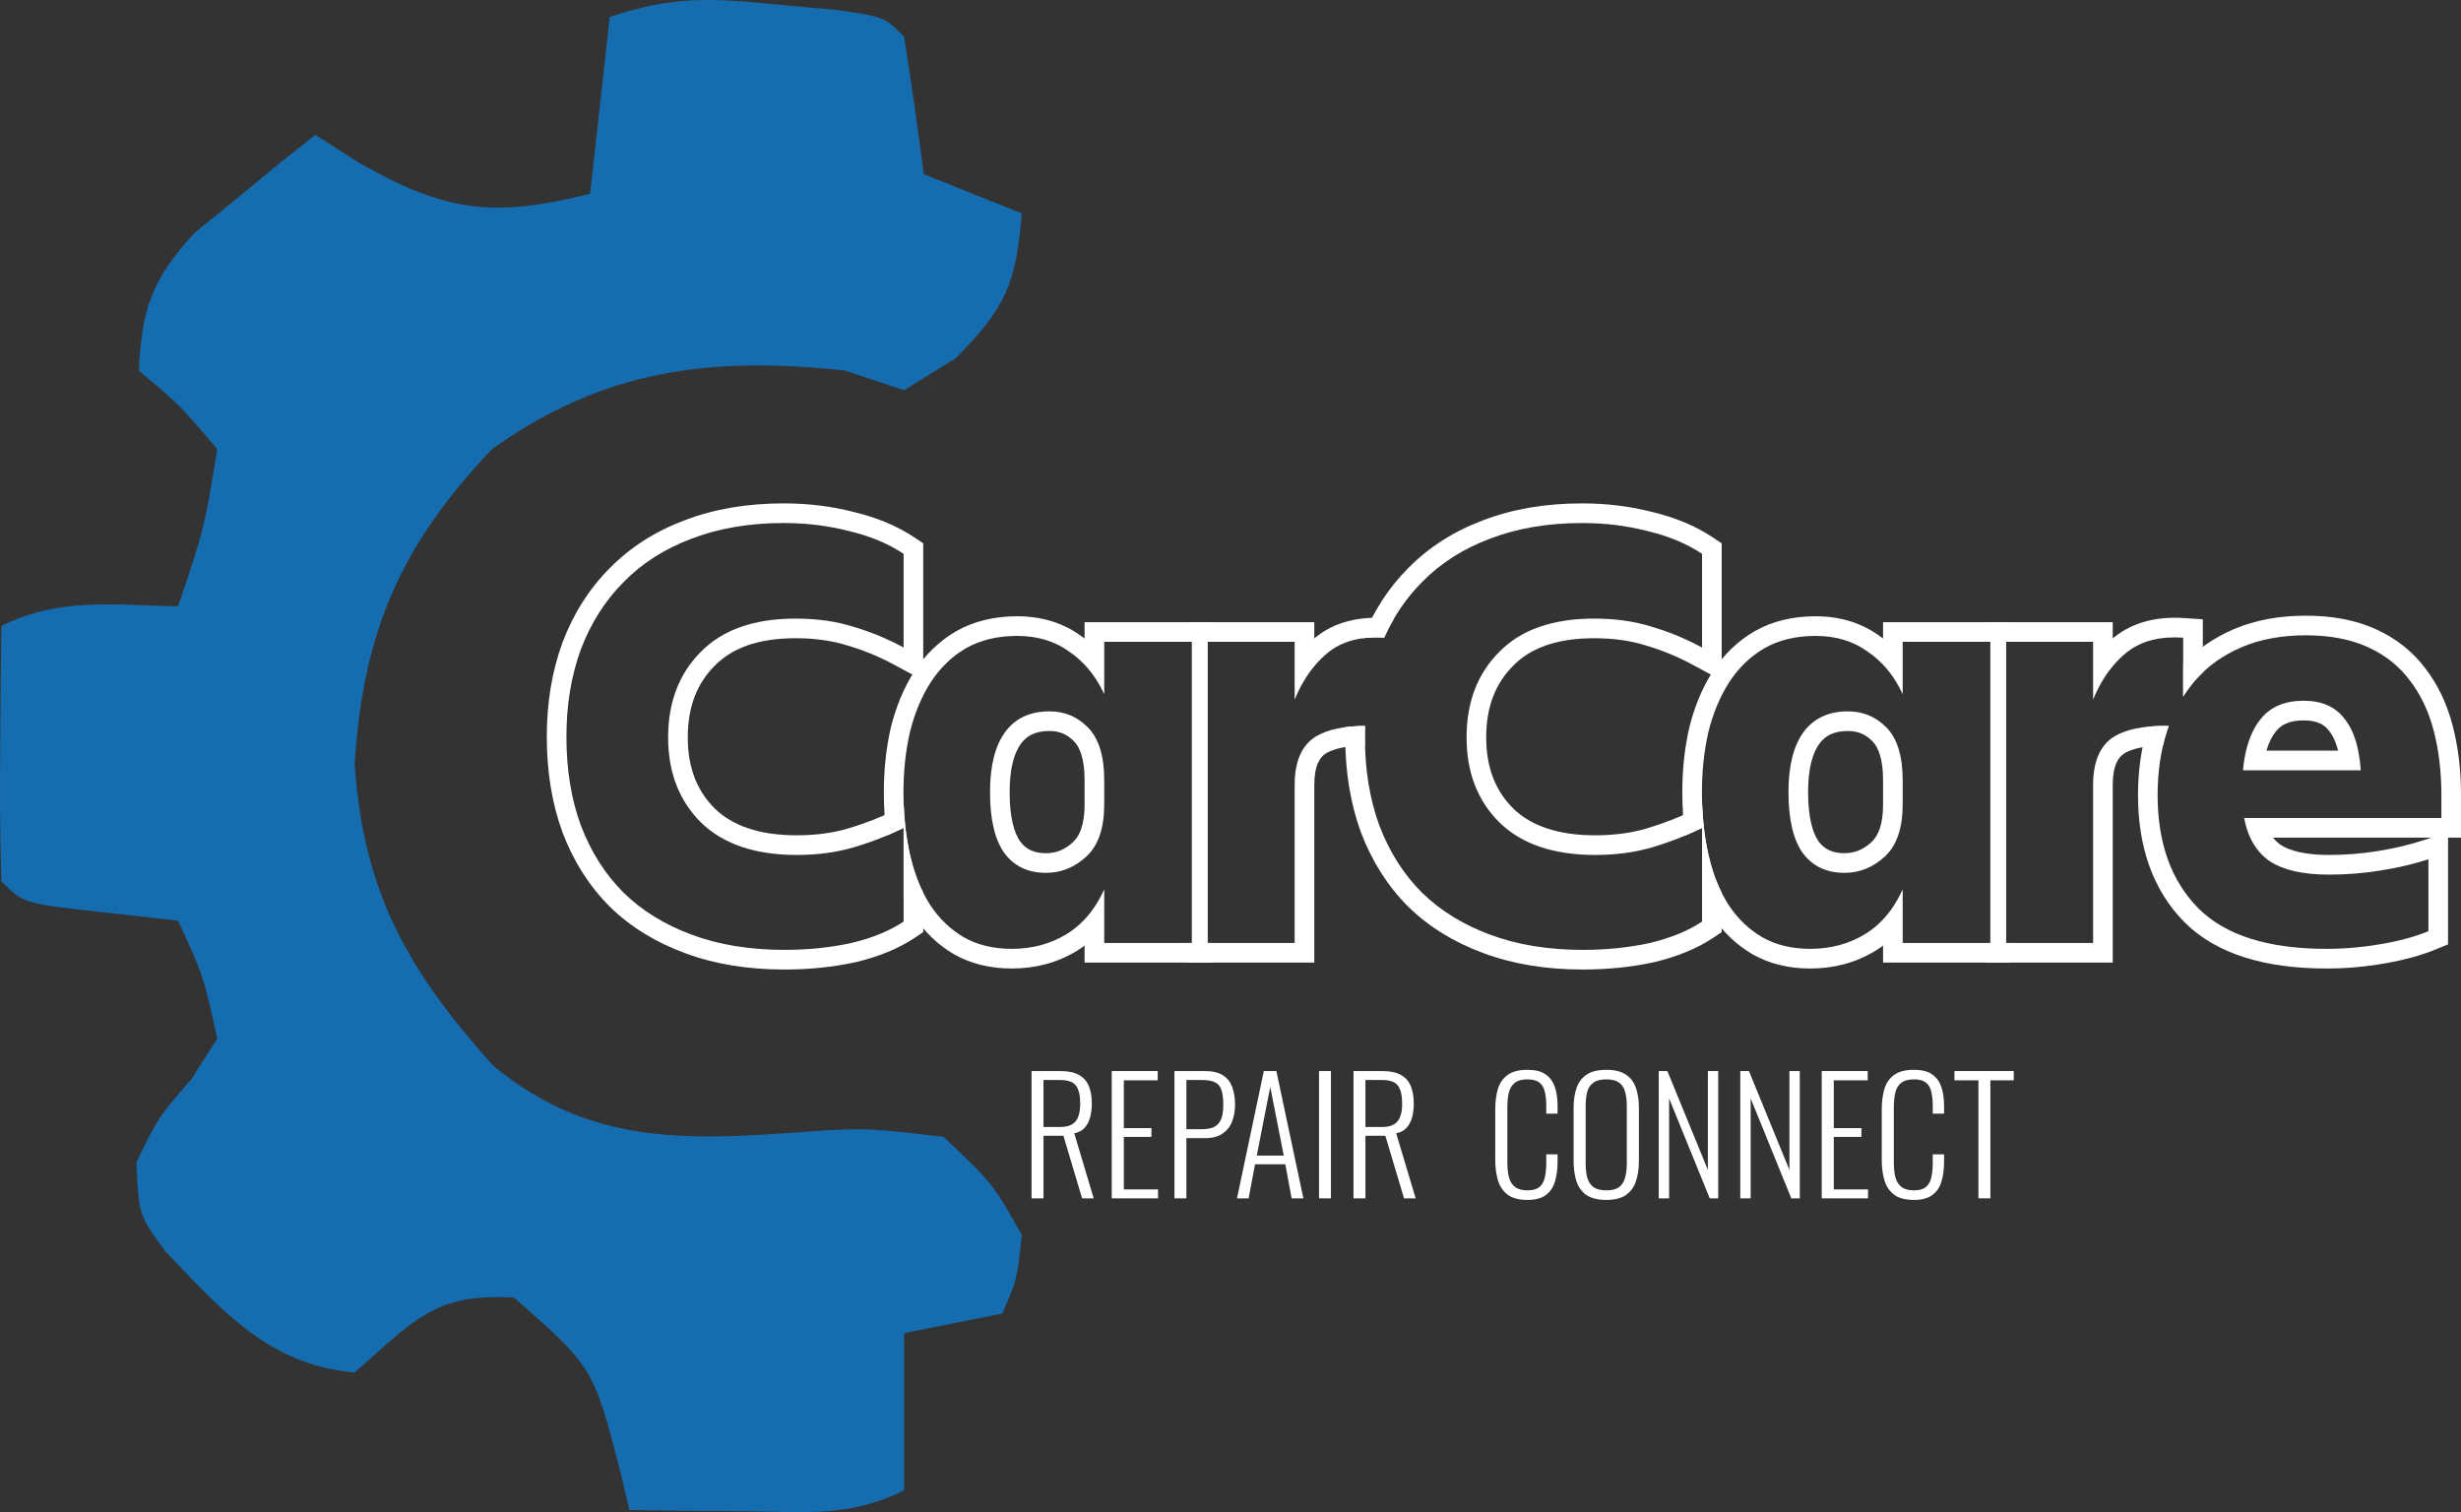 <svg xmlns="http://www.w3.org/2000/svg" width="332" height="204" viewBox="0 0 332 204" fill="none">
  <rect x="0" y="0" width="332" height="204" fill="#333333" stroke="none"/>
  <path d="M105.089 0.633C108.99 0.992 108.99 0.992 112.969 1.358C119.318 2.289 119.318 2.289 121.965 4.94C122.939 11.11 123.825 17.295 124.613 23.492C131.165 26.115 131.165 26.115 137.849 28.792C137.065 38.212 135.722 41.522 128.915 48.338C126.621 49.759 124.328 51.18 121.965 52.645C119.345 51.77 116.724 50.895 114.024 49.994C95.895 48.028 81.396 49.838 66.373 60.596C54.06 73.571 49.014 85.11 47.842 103C48.961 120.306 55.047 130.975 66.507 143.738C80.387 155.35 94.87 153.679 111.919 152.45C117.426 152.248 117.426 152.248 127.26 153.356C133.909 159.629 133.909 159.629 137.849 166.607C137.187 172.736 137.187 172.736 135.202 177.208C128.65 178.52 128.65 178.52 121.965 179.858C121.965 186.855 121.965 193.852 121.965 201.061C114.647 204.724 108.607 203.964 100.456 203.877C97.556 203.853 94.655 203.829 91.667 203.804C88.319 203.758 88.319 203.758 84.904 203.711C84.515 202.051 84.126 200.39 83.725 198.68C80.045 184.459 80.045 184.459 69.351 175.055C58.507 174.403 55.822 178.221 47.842 185.159C36.273 184.141 30.002 176.875 22.331 168.833C18.722 163.957 18.722 163.957 18.391 156.834C21.369 150.705 21.369 150.705 25.836 145.57C27.556 142.865 27.556 142.865 29.311 140.104C27.425 131.566 27.425 131.566 24.016 124.202C20.576 123.82 17.137 123.437 13.593 123.043C3.169 121.883 3.169 121.883 0.191 118.902C-0.001 113.107 -0.031 107.307 0.025 101.509C0.049 98.336 0.073 95.162 0.098 91.892C0.129 89.435 0.159 86.979 0.191 84.448C8.018 80.53 15.392 81.638 24.016 81.798C27.558 71.34 27.558 71.34 29.311 60.596C24.347 54.742 24.347 54.742 18.722 49.994C19.139 41.537 20.518 37.675 26.26 31.391C28.195 29.823 30.13 28.254 32.124 26.639C34.065 25.037 36.007 23.434 38.008 21.783C39.506 20.598 41.004 19.412 42.547 18.191C45.496 20.077 45.496 20.077 48.504 22.001C60.14 28.62 66.591 29.4 79.609 26.142C80.483 18.27 81.356 10.399 82.256 2.289C90.938 -0.608 96.061 -0.25 105.089 0.633Z" fill="#156DAF"/>
  <path fill-rule="evenodd" clip-rule="evenodd" d="M289.742 98.039C288.856 100.908 288.426 103.987 288.426 107.257C288.426 114.243 290.414 120.063 294.668 124.383L294.681 124.397C299.039 128.76 305.638 130.659 313.866 130.659C316.454 130.659 319.04 130.434 321.622 129.985C324.248 129.537 326.589 128.909 328.613 128.074L330.253 127.398V113.008H332V107.257C332 103.936 331.635 100.82 330.882 97.924C330.118 94.979 328.892 92.368 327.168 90.144C325.454 87.863 323.217 86.114 320.521 84.888C317.77 83.636 314.598 83.06 311.087 83.06C307.522 83.06 304.272 83.635 301.393 84.862C298.729 85.997 296.426 87.579 294.521 89.615V93.968C295.018 93.181 295.562 92.443 296.156 91.753C297.85 89.845 299.941 88.361 302.43 87.3C304.918 86.24 307.804 85.71 311.087 85.71C314.316 85.71 317.096 86.24 319.425 87.3C321.755 88.361 323.635 89.845 325.064 91.753C326.547 93.661 327.632 95.94 328.32 98.591C329.009 101.241 329.353 104.13 329.353 107.257V110.358H302.748C302.927 111.335 303.2 112.219 303.567 113.008C304.174 114.317 305.04 115.369 306.163 116.162C308.016 117.381 310.689 117.991 314.184 117.991C316.566 117.991 318.896 117.805 321.173 117.434C322.494 117.224 323.756 116.971 324.958 116.675C325.875 116.449 326.758 116.199 327.606 115.924V125.624C325.805 126.366 323.661 126.949 321.173 127.373C318.737 127.797 316.302 128.009 313.866 128.009C305.977 128.009 300.206 126.18 296.553 122.523C292.9 118.812 291.073 113.724 291.073 107.257C291.073 104.13 291.497 101.241 292.344 98.591C292.419 98.37 292.496 98.153 292.576 97.938C291.858 97.923 291.178 97.936 290.536 97.975C290.504 97.977 290.473 97.979 290.441 97.981C290.203 97.997 289.97 98.016 289.742 98.039ZM306.647 113.008C306.946 113.388 307.284 113.705 307.653 113.971C308.896 114.773 310.965 115.34 314.184 115.34C316.429 115.34 318.616 115.166 320.747 114.818L320.757 114.817C322.97 114.464 324.978 113.99 326.789 113.403L328.003 113.008H306.647ZM304.971 97.001C306.295 95.357 308.227 94.536 310.769 94.536C313.204 94.536 315.031 95.331 316.249 96.921C317.13 97.987 317.757 99.436 318.129 101.267C318.293 102.076 318.408 102.96 318.472 103.918H302.589C302.674 102.966 302.813 102.083 303.007 101.267C303.417 99.539 304.072 98.117 304.971 97.001ZM305.745 101.267H315.416C315.108 100.033 314.679 99.179 314.209 98.611L314.178 98.573L314.148 98.534C313.541 97.741 312.58 97.186 310.769 97.186C308.846 97.186 307.749 97.774 307.032 98.664C306.52 99.3 306.075 100.15 305.745 101.267Z" fill="white"/>
  <path fill-rule="evenodd" clip-rule="evenodd" d="M267.969 127.214V129.864H285.017V105.905C285.017 103.189 285.809 102.098 286.649 101.592C287.655 101.013 289.305 100.606 291.797 100.583C291.954 99.905 292.136 99.24 292.344 98.591C292.407 98.403 292.473 98.218 292.54 98.034C292.552 98.002 292.564 97.97 292.576 97.938C292.338 97.933 292.104 97.931 291.874 97.932C289.052 97.947 286.864 98.405 285.309 99.306C283.35 100.472 282.37 102.672 282.37 105.905V127.214H270.616V86.585H282.37V94.377C283.087 92.633 283.97 91.132 285.017 89.873C285.594 89.181 286.22 88.562 286.897 88.016C288.24 86.933 289.899 86.284 291.874 86.069C292.022 86.053 292.171 86.04 292.323 86.028C293.018 85.977 293.751 85.977 294.521 86.028L294.521 93.968C295.018 93.181 295.562 92.443 296.156 91.753C296.479 91.389 296.816 91.041 297.168 90.708V83.549L294.697 83.384C291.062 83.141 287.801 83.884 285.236 85.952C285.163 86.011 285.09 86.071 285.017 86.132V83.935H267.969V86.585H268.513V127.214H267.969Z" fill="white"/>
  <path fill-rule="evenodd" clip-rule="evenodd" d="M229.616 121.047C230.01 121.895 230.451 122.705 230.941 123.473L230.96 123.501C232.386 125.674 234.186 127.424 236.357 128.703L236.386 128.72C238.701 130.044 241.339 130.659 244.211 130.659C247.409 130.659 250.355 129.883 252.976 128.284C253.34 128.061 253.693 127.824 254.033 127.572V129.864H271.161V127.214H270.616V86.585H271.161V83.935H254.033V86.139C253.866 86.013 253.695 85.891 253.522 85.772C251.057 83.982 248.147 83.139 244.926 83.139C241.902 83.139 239.132 83.778 236.71 85.154L236.683 85.17C234.398 86.504 232.513 88.34 231.031 90.629L231.021 90.644C229.627 92.828 228.598 95.328 227.904 98.107L227.898 98.132L227.892 98.158C227.261 100.914 226.951 103.817 226.951 106.86C226.951 108.892 227.076 110.849 227.329 112.729C228.098 112.407 228.861 112.062 229.616 111.694V121.047ZM251.994 87.936C250.035 86.505 247.679 85.79 244.926 85.79C242.279 85.79 239.976 86.346 238.017 87.459C236.111 88.573 234.522 90.11 233.252 92.071C232.034 93.979 231.107 96.205 230.472 98.75C229.89 101.294 229.599 103.997 229.599 106.86C229.599 109.881 229.89 112.69 230.472 115.287C231.055 117.885 231.955 120.137 233.172 122.046C234.39 123.901 235.899 125.359 237.699 126.419C239.552 127.479 241.723 128.009 244.211 128.009C246.965 128.009 249.427 127.346 251.597 126.021C252.49 125.476 253.302 124.815 254.033 124.038C255.081 122.924 255.963 121.57 256.68 119.978V127.214H268.513V86.585H256.68V93.661C255.977 92.12 255.095 90.791 254.033 89.673C253.414 89.023 252.735 88.444 251.994 87.936ZM243.179 115.049C241.908 113.247 241.273 110.517 241.273 106.86C241.273 103.361 241.935 100.684 243.258 98.829C244.635 96.921 246.647 95.967 249.294 95.967C251.359 95.967 253.106 96.709 254.536 98.193C255.965 99.677 256.68 102.036 256.68 105.269V108.529C256.68 111.71 255.886 114.042 254.298 115.526C252.709 117.01 250.883 117.752 248.818 117.752C246.382 117.752 244.503 116.851 243.179 115.049ZM245.408 100.376C244.537 101.6 243.92 103.643 243.92 106.86C243.92 110.275 244.526 112.348 245.327 113.5C246.101 114.541 247.147 115.102 248.818 115.102C250.174 115.102 251.365 114.641 252.491 113.588C253.336 112.799 254.033 111.317 254.033 108.529V105.269C254.033 102.346 253.375 100.806 252.63 100.033C251.701 99.068 250.642 98.617 249.294 98.617C247.376 98.617 246.219 99.255 245.408 100.376Z" fill="white"/>
  <path fill-rule="evenodd" clip-rule="evenodd" d="M232.264 120.441V125.749L231.085 126.535C228.898 127.995 226.245 129.06 223.203 129.791L223.179 129.797L223.154 129.802C220.124 130.47 216.91 130.797 213.521 130.797C208.633 130.797 204.164 130.081 200.151 128.597C196.175 127.128 192.767 125.047 189.984 122.324L189.962 122.303C187.192 119.53 185.077 116.18 183.6 112.298L183.587 112.263C182.166 108.367 181.478 104.067 181.478 99.396C181.478 98.962 181.485 98.53 181.497 98.101C182.309 97.994 183.194 97.937 184.151 97.932C184.134 98.415 184.126 98.903 184.126 99.396C184.126 103.806 184.775 107.792 186.074 111.354C187.429 114.916 189.35 117.941 191.834 120.429C194.319 122.86 197.397 124.754 201.068 126.111C204.739 127.468 208.89 128.147 213.521 128.147C216.74 128.147 219.761 127.836 222.585 127.214C225.409 126.535 227.753 125.574 229.616 124.33L229.616 111.694C228.743 112.12 227.86 112.515 226.969 112.878C225.613 113.432 224.236 113.913 222.839 114.323C220.524 115.001 217.982 115.34 215.215 115.34C209.624 115.34 205.332 113.899 202.339 111.015C199.346 108.075 197.849 104.23 197.849 99.481C197.849 94.732 199.317 90.887 202.254 87.947C205.191 84.951 209.455 83.452 215.046 83.452C217.926 83.452 220.524 83.82 222.839 84.555C224.236 84.964 225.613 85.466 226.969 86.061C227.86 86.452 228.743 86.882 229.616 87.353V74.717C227.583 73.36 225.155 72.342 222.331 71.664C219.507 70.929 216.542 70.561 213.436 70.561C208.805 70.561 204.654 71.268 200.983 72.681C197.369 74.038 194.319 75.989 191.834 78.533C189.727 80.644 188.025 83.14 186.73 86.023C185.69 85.958 184.719 85.988 183.816 86.111C185.279 82.469 187.319 79.308 189.952 76.67C192.726 73.832 196.107 71.683 200.043 70.204C204.063 68.658 208.541 67.911 213.436 67.911C216.744 67.911 219.926 68.302 222.973 69.093C226.034 69.831 228.755 70.957 231.085 72.512L232.264 73.299V91.791L228.361 89.687C226.315 88.584 224.227 87.723 222.096 87.098L222.067 87.09L222.039 87.081C220.025 86.442 217.703 86.103 215.046 86.103C209.92 86.103 206.434 87.467 204.144 89.803L204.126 89.821C201.758 92.192 200.496 95.326 200.496 99.481C200.496 103.616 201.772 106.741 204.183 109.114C206.533 111.372 210.073 112.69 215.215 112.69C217.767 112.69 220.054 112.377 222.096 111.779C224.266 111.143 226.386 110.321 228.457 109.311L229.637 108.736C229.679 109.747 229.756 110.733 229.868 111.694C229.895 111.927 229.924 112.159 229.955 112.389C230.043 113.045 230.149 113.688 230.27 114.319C230.333 114.645 230.4 114.968 230.472 115.287C230.899 117.19 231.496 118.908 232.264 120.441Z" fill="white"/>
  <path fill-rule="evenodd" clip-rule="evenodd" d="M160.254 127.214V129.864H177.303V105.905C177.303 103.189 178.094 102.098 178.934 101.592C179.949 101.009 181.616 100.599 184.142 100.583C184.131 100.191 184.126 99.795 184.126 99.396C184.126 98.903 184.134 98.415 184.151 97.932C181.334 97.948 179.148 98.406 177.594 99.306C175.635 100.472 174.655 102.672 174.655 105.905V127.214H162.901V86.585H174.655V94.377C175.373 92.633 176.255 91.132 177.303 89.873C177.879 89.181 178.506 88.562 179.182 88.016C180.526 86.933 182.185 86.284 184.159 86.069C184.307 86.053 184.457 86.04 184.608 86.028C185.28 85.979 185.988 85.977 186.73 86.023C186.76 85.957 186.79 85.891 186.82 85.826C187.197 85.004 187.607 84.213 188.051 83.455L186.982 83.384C183.348 83.141 180.086 83.884 177.521 85.952C177.448 86.011 177.375 86.071 177.303 86.132V83.935H160.254V86.585H160.799V127.214H160.254Z" fill="white"/>
  <path fill-rule="evenodd" clip-rule="evenodd" d="M121.902 111.694C121.146 112.062 120.384 112.407 119.615 112.729C119.361 110.85 119.237 108.892 119.237 106.86C119.237 103.817 119.546 100.914 120.177 98.158L120.183 98.132L120.189 98.107C120.883 95.328 121.912 92.828 123.306 90.644L123.316 90.629C124.799 88.34 126.684 86.504 128.968 85.17L128.995 85.154C131.418 83.778 134.187 83.139 137.212 83.139C140.432 83.139 143.342 83.982 145.807 85.772C145.981 85.891 146.151 86.013 146.318 86.139V83.935H163.446V86.585H162.901V127.214H163.446V129.864H146.318V127.572C145.978 127.824 145.626 128.061 145.261 128.284C142.641 129.883 139.694 130.659 136.497 130.659C133.625 130.659 130.986 130.044 128.671 128.72L128.642 128.703C126.471 127.425 124.672 125.674 123.245 123.501L123.227 123.473C122.736 122.705 122.296 121.895 121.902 121.047V111.694ZM146.318 124.038C147.366 122.924 148.248 121.57 148.965 119.978V127.214H160.799V86.585H148.965V93.661C148.263 92.12 147.38 90.791 146.318 89.673C145.7 89.023 145.02 88.444 144.28 87.936C142.321 86.505 139.965 85.79 137.212 85.79C134.564 85.79 132.261 86.346 130.302 87.459C128.396 88.573 126.808 90.11 125.537 92.071C124.319 93.979 123.393 96.205 122.757 98.75C122.175 101.294 121.884 103.997 121.884 106.86C121.884 109.881 122.175 112.69 122.757 115.287C123.34 117.885 124.24 120.137 125.458 122.046C126.675 123.901 128.184 125.359 129.984 126.419C131.838 127.479 134.008 128.009 136.497 128.009C139.25 128.009 141.712 127.346 143.883 126.021C144.775 125.476 145.587 124.815 146.318 124.038ZM135.464 115.049C134.194 113.247 133.558 110.517 133.558 106.86C133.558 103.361 134.22 100.684 135.544 98.829C136.92 96.921 138.932 95.967 141.58 95.967C143.644 95.967 145.392 96.709 146.821 98.193C148.251 99.677 148.965 102.036 148.965 105.269V108.529C148.965 111.71 148.171 114.042 146.583 115.526C144.995 117.01 143.168 117.752 141.103 117.752C138.668 117.752 136.788 116.851 135.464 115.049ZM137.694 100.376C136.823 101.6 136.206 103.642 136.206 106.86C136.206 110.275 136.811 112.348 137.613 113.5C138.386 114.541 139.433 115.102 141.103 115.102C142.46 115.102 143.65 114.641 144.777 113.588C145.621 112.799 146.318 111.317 146.318 108.529V105.269C146.318 102.346 145.66 100.806 144.916 100.033C143.986 99.068 142.928 98.617 141.58 98.617C139.662 98.617 138.504 99.255 137.694 100.376Z" fill="white"/>
  <path fill-rule="evenodd" clip-rule="evenodd" d="M124.549 120.441V125.749L123.37 126.535C121.183 127.995 118.53 129.06 115.488 129.791L115.464 129.797L115.439 129.802C112.409 130.47 109.195 130.797 105.806 130.797C100.918 130.797 96.449 130.081 92.436 128.597C88.461 127.128 85.052 125.047 82.269 122.324L82.248 122.303C79.478 119.53 77.362 116.18 75.885 112.298L75.872 112.263C74.451 108.367 73.764 104.067 73.764 99.396C73.764 94.83 74.454 90.588 75.873 86.699L75.885 86.664C77.36 82.787 79.472 79.441 82.237 76.67C85.012 73.832 88.392 71.683 92.329 70.204C96.349 68.658 100.826 67.911 105.722 67.911C109.029 67.911 112.211 68.302 115.258 69.093C118.32 69.831 121.04 70.957 123.37 72.512L124.549 73.299V91.791L120.647 89.687C118.601 88.584 116.513 87.723 114.381 87.098L114.353 87.09L114.325 87.081C112.311 86.442 109.989 86.103 107.331 86.103C102.205 86.103 98.719 87.467 96.429 89.803L96.411 89.821C94.043 92.192 92.782 95.326 92.782 99.481C92.782 103.616 94.058 106.741 96.469 109.114C98.818 111.372 102.358 112.69 107.5 112.69C110.052 112.69 112.34 112.377 114.381 111.779C116.551 111.143 118.671 110.321 120.742 109.311L121.922 108.736C121.965 109.747 122.041 110.733 122.153 111.694C122.18 111.927 122.209 112.159 122.24 112.389C122.329 113.045 122.434 113.688 122.556 114.319C122.618 114.645 122.686 114.968 122.757 115.287C123.184 117.19 123.781 118.908 124.549 120.441ZM121.902 111.694C121.028 112.12 120.146 112.515 119.254 112.878C117.898 113.432 116.522 113.913 115.125 114.323C112.809 115.001 110.268 115.34 107.5 115.34C101.909 115.34 97.617 113.899 94.624 111.015C91.631 108.075 90.134 104.23 90.134 99.481C90.134 94.732 91.603 90.887 94.539 87.947C97.476 84.951 101.74 83.452 107.331 83.452C110.211 83.452 112.809 83.82 115.125 84.555C116.522 84.964 117.898 85.466 119.254 86.061C120.146 86.452 121.028 86.882 121.902 87.353V74.717C119.869 73.36 117.44 72.342 114.616 71.664C111.793 70.929 108.828 70.561 105.722 70.561C101.091 70.561 96.94 71.268 93.269 72.681C89.654 74.038 86.605 75.989 84.12 78.533C81.635 81.021 79.715 84.046 78.359 87.608C77.06 91.17 76.411 95.099 76.411 99.396C76.411 103.806 77.06 107.792 78.359 111.354C79.715 114.916 81.635 117.941 84.12 120.429C86.605 122.86 89.683 124.754 93.353 126.111C97.024 127.468 101.175 128.147 105.806 128.147C109.025 128.147 112.047 127.836 114.871 127.214C117.694 126.535 120.038 125.574 121.902 124.33L121.902 111.694Z" fill="white"/>
  <path d="M266.901 161.667V145.745H263.661V144.494H271.666V145.745H268.511V161.667H266.901Z" fill="white"/>
  <path d="M258.196 161.88C257.039 161.88 256.142 161.639 255.507 161.159C254.886 160.678 254.455 160.035 254.215 159.229C253.975 158.409 253.855 157.505 253.855 156.515V149.688C253.855 148.628 253.975 147.695 254.215 146.889C254.469 146.084 254.914 145.455 255.549 145.002C256.185 144.55 257.067 144.324 258.196 144.324C259.227 144.324 260.032 144.522 260.611 144.918C261.204 145.313 261.627 145.879 261.881 146.614C262.136 147.335 262.263 148.197 262.263 149.201V150.239H260.738V149.243C260.738 148.494 260.674 147.851 260.547 147.314C260.434 146.776 260.194 146.359 259.827 146.063C259.46 145.766 258.924 145.617 258.218 145.617C257.441 145.617 256.855 145.78 256.46 146.105C256.079 146.416 255.817 146.861 255.676 147.441C255.549 148.02 255.486 148.692 255.486 149.455V156.77C255.486 157.618 255.563 158.325 255.719 158.89C255.888 159.455 256.17 159.879 256.566 160.162C256.961 160.445 257.512 160.586 258.218 160.586C258.938 160.586 259.474 160.431 259.827 160.12C260.194 159.809 260.434 159.378 260.547 158.826C260.674 158.261 260.738 157.604 260.738 156.855V155.731H262.263V156.749C262.263 157.752 262.143 158.643 261.903 159.42C261.677 160.183 261.267 160.784 260.674 161.222C260.095 161.66 259.269 161.88 258.196 161.88Z" fill="white"/>
  <path d="M245.756 161.667V144.494H251.961V145.745H247.386V152.19H251.114V153.377H247.386V160.459H252.003V161.667H245.756Z" fill="white"/>
  <path d="M234.774 161.667V144.494H235.939L241.403 157.83V144.494H242.801V161.667H241.657L236.172 148.183V161.667H234.774Z" fill="white"/>
  <path d="M223.771 161.667V144.494H224.936L230.4 157.83V144.494H231.798V161.667H230.654L225.169 148.183V161.667H223.771Z" fill="white"/>
  <path d="M216.711 161.88C215.567 161.88 214.671 161.66 214.021 161.222C213.386 160.77 212.934 160.148 212.666 159.356C212.412 158.551 212.284 157.632 212.284 156.6V149.476C212.284 148.43 212.419 147.526 212.687 146.762C212.969 145.985 213.428 145.384 214.063 144.96C214.713 144.536 215.595 144.324 216.711 144.324C217.812 144.324 218.68 144.536 219.316 144.96C219.965 145.384 220.424 145.985 220.692 146.762C220.96 147.526 221.095 148.43 221.095 149.476V156.621C221.095 157.653 220.96 158.565 220.692 159.356C220.438 160.134 219.993 160.749 219.358 161.201C218.723 161.653 217.84 161.88 216.711 161.88ZM216.711 160.586C217.459 160.586 218.031 160.438 218.426 160.141C218.821 159.83 219.09 159.406 219.231 158.869C219.386 158.318 219.464 157.681 219.464 156.961V149.179C219.464 148.458 219.386 147.829 219.231 147.292C219.09 146.755 218.821 146.345 218.426 146.063C218.031 145.766 217.459 145.617 216.711 145.617C215.948 145.617 215.362 145.766 214.953 146.063C214.558 146.345 214.282 146.755 214.127 147.292C213.986 147.829 213.915 148.458 213.915 149.179V156.961C213.915 157.681 213.986 158.318 214.127 158.869C214.282 159.406 214.558 159.83 214.953 160.141C215.362 160.438 215.948 160.586 216.711 160.586Z" fill="white"/>
  <path d="M206.058 161.88C204.9 161.88 204.003 161.639 203.368 161.159C202.747 160.678 202.316 160.035 202.076 159.229C201.836 158.409 201.716 157.505 201.716 156.515V149.688C201.716 148.628 201.836 147.695 202.076 146.889C202.33 146.084 202.775 145.455 203.41 145.002C204.046 144.55 204.928 144.324 206.058 144.324C207.088 144.324 207.893 144.522 208.472 144.918C209.065 145.313 209.488 145.879 209.743 146.614C209.997 147.335 210.124 148.197 210.124 149.201V150.239H208.599V149.243C208.599 148.494 208.535 147.851 208.408 147.314C208.295 146.776 208.055 146.359 207.688 146.063C207.321 145.766 206.785 145.617 206.079 145.617C205.302 145.617 204.716 145.78 204.321 146.105C203.94 146.416 203.679 146.861 203.537 147.441C203.41 148.02 203.347 148.692 203.347 149.455V156.77C203.347 157.618 203.424 158.325 203.58 158.89C203.749 159.455 204.031 159.879 204.427 160.162C204.822 160.445 205.373 160.586 206.079 160.586C206.799 160.586 207.335 160.431 207.688 160.12C208.055 159.809 208.295 159.378 208.408 158.826C208.535 158.261 208.599 157.604 208.599 156.855V155.731H210.124V156.749C210.124 157.752 210.004 158.643 209.764 159.42C209.538 160.183 209.128 160.784 208.535 161.222C207.957 161.66 207.131 161.88 206.058 161.88Z" fill="white"/>
  <path d="M182.594 161.667V144.494H186.469C187.542 144.494 188.382 144.67 188.99 145.024C189.611 145.363 190.055 145.865 190.324 146.529C190.592 147.179 190.726 147.957 190.726 148.861C190.726 149.497 190.656 150.098 190.514 150.663C190.373 151.229 190.133 151.709 189.794 152.105C189.455 152.501 188.975 152.762 188.354 152.89L190.98 161.667H189.413L186.893 153.229H184.203V161.667H182.594ZM184.203 152.042H186.385C187.105 152.042 187.662 151.921 188.058 151.681C188.453 151.441 188.735 151.088 188.905 150.621C189.074 150.155 189.159 149.568 189.159 148.861C189.159 147.801 188.975 147.01 188.608 146.487C188.241 145.964 187.514 145.702 186.427 145.702H184.203V152.042Z" fill="white"/>
  <path d="M177.941 161.667V144.494H179.551V161.667H177.941Z" fill="white"/>
  <path d="M166.874 161.667L170.496 144.494H172.19L175.833 161.667H174.244L173.397 157.067H169.31L168.442 161.667H166.874ZM169.543 155.9H173.186L171.364 146.635L169.543 155.9Z" fill="white"/>
  <path d="M158.437 161.667V144.494H162.546C163.577 144.494 164.388 144.684 164.981 145.066C165.574 145.448 165.991 145.978 166.231 146.656C166.485 147.335 166.612 148.133 166.612 149.052C166.612 149.858 166.478 150.607 166.21 151.3C165.956 151.978 165.525 152.522 164.918 152.932C164.325 153.342 163.541 153.547 162.567 153.547H160.047V161.667H158.437ZM160.047 152.338H162.101C162.793 152.338 163.351 152.24 163.774 152.042C164.212 151.83 164.53 151.483 164.727 151.003C164.925 150.522 165.024 149.872 165.024 149.052C165.024 148.176 164.939 147.497 164.77 147.017C164.6 146.522 164.304 146.183 163.88 145.999C163.471 145.801 162.885 145.702 162.122 145.702H160.047V152.338Z" fill="white"/>
  <path d="M149.978 161.667V144.494H156.183V145.745H151.609V152.19H155.336V153.377H151.609V160.459H156.226V161.667H149.978Z" fill="white"/>
  <path d="M139.162 161.667V144.494H143.038C144.111 144.494 144.951 144.67 145.558 145.024C146.179 145.363 146.624 145.865 146.892 146.529C147.16 147.179 147.294 147.957 147.294 148.861C147.294 149.497 147.224 150.098 147.083 150.663C146.941 151.229 146.701 151.709 146.362 152.105C146.024 152.501 145.544 152.762 144.922 152.89L147.548 161.667H145.981L143.461 153.229H140.771V161.667H139.162ZM140.771 152.042H142.953C143.673 152.042 144.231 151.921 144.626 151.681C145.021 151.441 145.304 151.088 145.473 150.621C145.642 150.155 145.727 149.568 145.727 148.861C145.727 147.801 145.544 147.01 145.177 146.487C144.809 145.964 144.082 145.702 142.995 145.702H140.771V152.042Z" fill="white"/>
</svg>